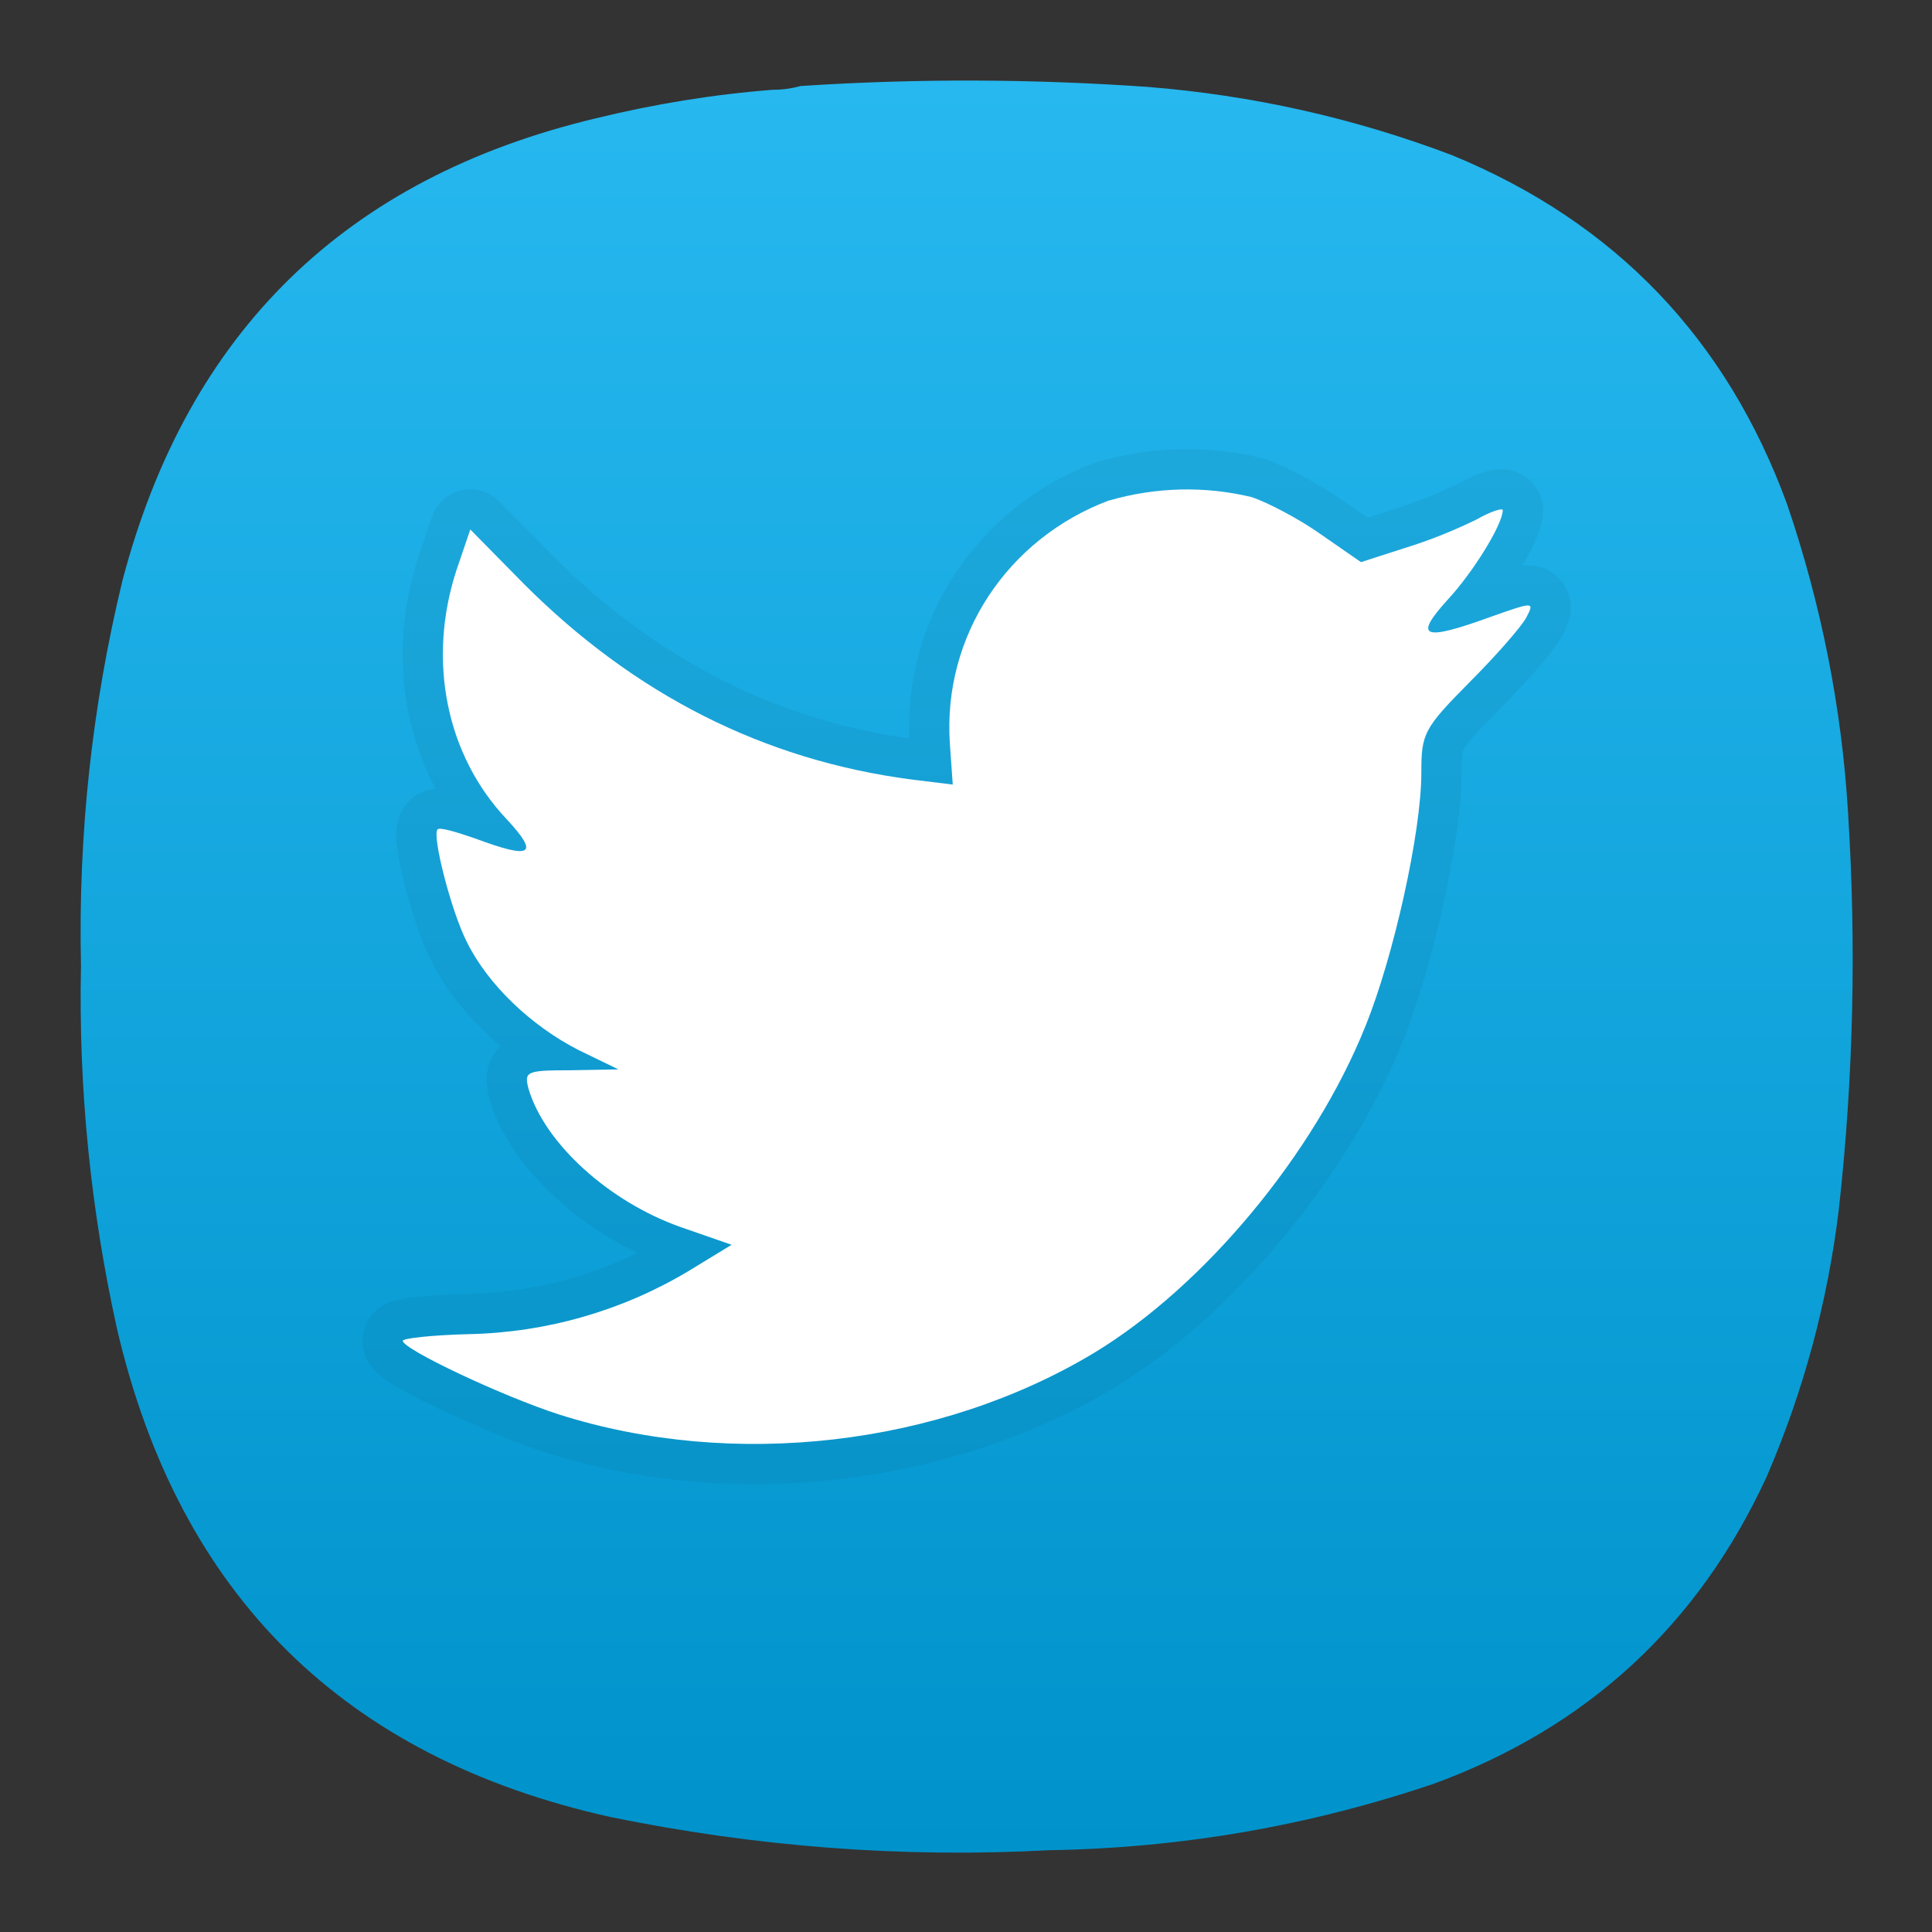 <?xml version="1.0" encoding="UTF-8" standalone="no"?>
<svg
   width="24"
   height="24"
   viewBox="0 0 6.35 6.35"
   version="1.1"
   id="svg8045"
   sodipodi:docname="web-twitter.svg"
   inkscape:export-filename="web-twitter.pdf"
   inkscape:export-xdpi="300"
   inkscape:export-ydpi="300"
   inkscape:version="1.2.2 (b0a8486541, 2022-12-01)"
   xml:space="preserve"
   xmlns:inkscape="http://www.inkscape.org/namespaces/inkscape"
   xmlns:sodipodi="http://sodipodi.sourceforge.net/DTD/sodipodi-0.dtd"
   xmlns="http://www.w3.org/2000/svg"
   xmlns:svg="http://www.w3.org/2000/svg"><rect x="0" y="0" width="6.35" height="6.35" fill="#333333" stroke="none"/><defs
     id="defs8049"><linearGradient
       id="paint0_linear_18_187"
       x1="12"
       y1="1"
       x2="12"
       y2="23"
       gradientUnits="userSpaceOnUse"
       gradientTransform="matrix(0.265,0,0,0.265,-4.0758199e-6,-8.4144564e-6)"><stop
         stop-color="#33BEF0"
         id="stop43245"
         offset="0"
         style="stop-color:#26b8ef;stop-opacity:1;" /><stop
         offset="1"
         stop-color="#0A85D9"
         id="stop43247"
         style="stop-color:#0093cb;stop-opacity:1;" /></linearGradient><linearGradient
       x1="12"
       y1="1"
       x2="12"
       y2="23"
       gradientUnits="userSpaceOnUse"
       gradientTransform="matrix(0.75,0,0,0.75,-1.15537e-5,-2.38525e-5)"
       spreadMethod="pad"
       id="linearGradient46566"><stop
         style="stop-opacity:1;stop-color:#26b8ef"
         offset="0"
         id="stop46562" /><stop
         style="stop-opacity:1;stop-color:#0093cb"
         offset="1"
         id="stop46564" /></linearGradient></defs><sodipodi:namedview
     id="namedview8047"
     pagecolor="#ffffff"
     bordercolor="#000000"
     borderopacity="0.25"
     inkscape:showpageshadow="2"
     inkscape:pageopacity="0.0"
     inkscape:pagecheckerboard="0"
     inkscape:deskcolor="#d1d1d1"
     showgrid="false"
     inkscape:zoom="6.828125"
     inkscape:cx="36.24714"
     inkscape:cy="30.389016"
     inkscape:window-width="2560"
     inkscape:window-height="1000"
     inkscape:window-x="1680"
     inkscape:window-y="0"
     inkscape:window-maximized="1"
     inkscape:current-layer="svg8045" /><g
     id="g46695"
     transform="translate(-14.727,-8.682)"><g
       id="g46550"
       transform="matrix(0.353,0,0,0.353,14.727,8.682)"><g
         id="g46552"><g
           id="g46554"><g
             id="g46560"><path
               d="m 7.195,0.836 c 0.09,0 0.176,-0.012 0.258,-0.035 1.078,-0.071 2.156,-0.067 3.231,0.008 0.976,0.078 1.921,0.289 2.836,0.636 1.519,0.625 2.558,1.711 3.121,3.254 0.316,0.93 0.507,1.887 0.566,2.867 0.078,1.235 0.051,2.465 -0.086,3.696 -0.105,0.863 -0.328,1.691 -0.672,2.488 -0.637,1.383 -1.672,2.336 -3.101,2.859 C 12.191,17 11,17.207 9.773,17.227 8.398,17.301 7.035,17.195 5.684,16.918 3.203,16.367 1.668,14.852 1.09,12.375 0.844,11.262 0.73,10.133 0.754,8.992 0.727,7.777 0.855,6.582 1.141,5.402 1.75,3.09 3.219,1.656 5.547,1.102 6.09,0.969 6.641,0.879 7.195,0.836 Z"
               style="fill:url(#linearGradient46566);fill-rule:evenodd;stroke:none"
               id="path46568" /></g></g></g><g
         id="g46570"><path
           d="M 10.324,4.66 C 9.379,5.016 8.777,5.922 8.844,6.922 L 8.871,7.305 8.488,7.258 C 7.109,7.078 5.906,6.465 4.879,5.438 L 4.379,4.93 4.25,5.309 C 3.977,6.145 4.152,7.031 4.719,7.629 5.023,7.957 4.953,8.004 4.43,7.809 4.25,7.746 4.09,7.699 4.074,7.723 4.02,7.777 4.203,8.492 4.348,8.773 4.543,9.168 4.945,9.551 5.387,9.777 L 5.758,9.957 5.32,9.965 c -0.425,0 -0.441,0.012 -0.398,0.176 0.152,0.507 0.75,1.05 1.418,1.285 l 0.472,0.164 -0.41,0.25 C 5.785,12.207 5.086,12.406 4.371,12.422 4.027,12.43 3.75,12.461 3.75,12.484 c 0,0.078 0.926,0.516 1.461,0.688 1.617,0.512 3.535,0.293 4.98,-0.578 1.024,-0.621 2.047,-1.852 2.524,-3.043 0.258,-0.637 0.519,-1.797 0.519,-2.356 0,-0.363 0.02,-0.41 0.446,-0.84 0.25,-0.25 0.488,-0.523 0.531,-0.605 0.078,-0.148 0.07,-0.148 -0.316,-0.012 -0.645,0.235 -0.739,0.203 -0.418,-0.152 0.234,-0.25 0.515,-0.703 0.515,-0.836 0,-0.023 -0.113,0.012 -0.242,0.086 -0.215,0.105 -0.438,0.195 -0.668,0.266 L 12.672,5.234 12.301,4.977 C 12.098,4.832 11.805,4.68 11.656,4.629 11.219,4.523 10.762,4.535 10.328,4.66"
           style="fill:none;stroke:#000000;stroke-width:0.75;stroke-linecap:round;stroke-linejoin:round;stroke-miterlimit:4;stroke-dasharray:none;stroke-opacity:0.05"
           id="path46572" /></g><path
         d="M 10.324,4.66 C 9.379,5.016 8.777,5.922 8.844,6.922 L 8.871,7.305 8.488,7.258 C 7.109,7.078 5.906,6.465 4.879,5.438 L 4.379,4.93 4.25,5.309 C 3.977,6.145 4.152,7.031 4.719,7.629 5.023,7.957 4.953,8.004 4.43,7.809 4.25,7.746 4.09,7.699 4.074,7.723 4.02,7.777 4.203,8.492 4.348,8.773 4.543,9.168 4.945,9.551 5.387,9.777 L 5.758,9.957 5.32,9.965 c -0.425,0 -0.441,0.012 -0.398,0.176 0.152,0.507 0.75,1.05 1.418,1.285 l 0.472,0.164 -0.41,0.25 C 5.785,12.207 5.086,12.406 4.371,12.422 4.027,12.43 3.75,12.461 3.75,12.484 c 0,0.078 0.926,0.516 1.461,0.688 1.617,0.512 3.535,0.293 4.98,-0.578 1.024,-0.621 2.047,-1.852 2.524,-3.043 0.258,-0.637 0.519,-1.797 0.519,-2.356 0,-0.363 0.02,-0.41 0.446,-0.84 0.25,-0.25 0.488,-0.523 0.531,-0.605 0.078,-0.148 0.07,-0.148 -0.316,-0.012 -0.645,0.235 -0.739,0.203 -0.418,-0.152 0.234,-0.25 0.515,-0.703 0.515,-0.836 0,-0.023 -0.113,0.012 -0.242,0.086 -0.215,0.105 -0.438,0.195 -0.668,0.266 L 12.672,5.234 12.301,4.977 C 12.098,4.832 11.805,4.68 11.656,4.629 11.219,4.523 10.762,4.535 10.328,4.66"
         style="fill:#ffffff;fill-opacity:1;fill-rule:nonzero;stroke:none"
         id="path46574" /></g></g></svg>
